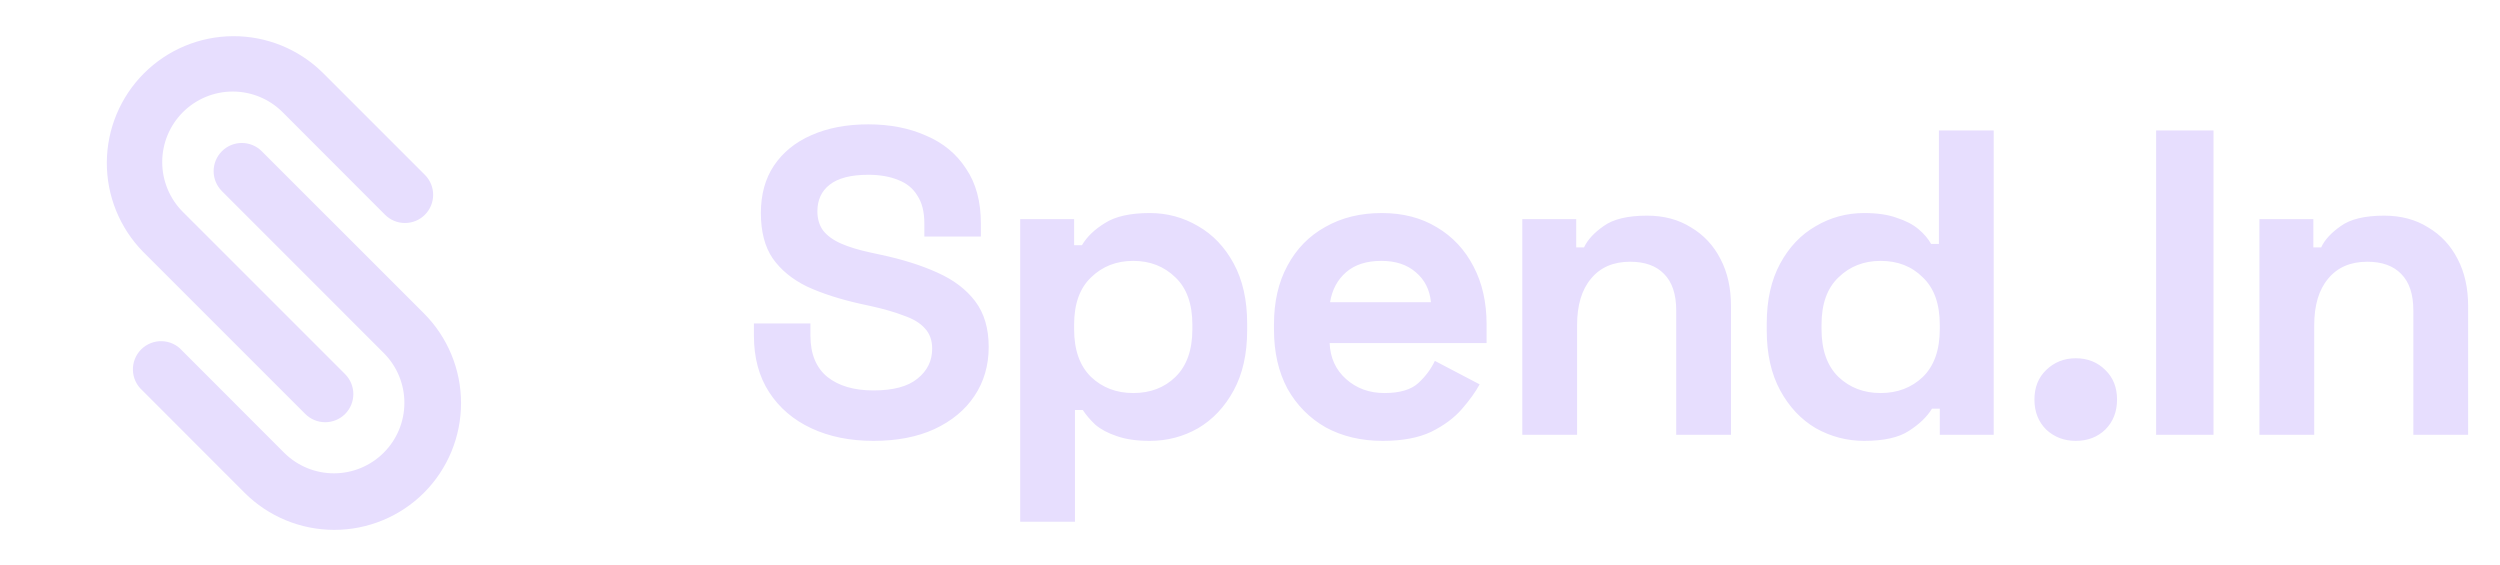 <svg width="115" height="26" viewBox="0 0 115 26" fill="none" xmlns="http://www.w3.org/2000/svg">
<g clip-path="url(#clip0_405_2188)">
<path d="M15.876 19.042C15.756 19.163 15.613 19.258 15.455 19.323C15.298 19.389 15.129 19.422 14.959 19.422C14.789 19.422 14.62 19.389 14.463 19.323C14.305 19.258 14.162 19.163 14.042 19.042L6.582 11.583C5.506 10.485 4.906 9.007 4.914 7.47C4.922 5.932 5.536 4.46 6.623 3.373C7.71 2.286 9.182 1.672 10.719 1.664C12.257 1.657 13.735 2.256 14.833 3.332L19.548 8.047C19.791 8.291 19.926 8.621 19.925 8.965C19.924 9.309 19.787 9.638 19.543 9.881C19.299 10.124 18.969 10.259 18.625 10.258C18.281 10.258 17.952 10.12 17.709 9.876L13 5.161C12.392 4.553 11.566 4.211 10.706 4.211C9.846 4.211 9.021 4.553 8.412 5.161C7.804 5.77 7.462 6.595 7.462 7.455C7.462 8.315 7.804 9.141 8.412 9.749L15.873 17.209C16.116 17.452 16.253 17.781 16.254 18.125C16.254 18.469 16.119 18.799 15.876 19.042Z" fill="#E7DEFE"/>
<path d="M19.502 22.668C18.407 23.761 16.923 24.374 15.376 24.374C13.829 24.374 12.346 23.761 11.251 22.668L6.541 17.953C6.411 17.835 6.305 17.692 6.232 17.532C6.158 17.372 6.118 17.199 6.114 17.023C6.109 16.847 6.141 16.672 6.206 16.509C6.271 16.345 6.369 16.197 6.494 16.073C6.619 15.948 6.767 15.851 6.931 15.786C7.094 15.72 7.269 15.689 7.445 15.694C7.621 15.699 7.794 15.739 7.954 15.813C8.114 15.887 8.257 15.993 8.374 16.124L13.084 20.839C13.693 21.44 14.515 21.776 15.371 21.773C16.227 21.77 17.047 21.429 17.652 20.823C18.258 20.218 18.599 19.398 18.602 18.542C18.605 17.686 18.269 16.864 17.668 16.255L10.207 8.791C9.964 8.547 9.827 8.218 9.827 7.874C9.827 7.53 9.964 7.2 10.207 6.957C10.45 6.713 10.78 6.577 11.124 6.577C11.468 6.577 11.798 6.713 12.041 6.957L19.502 14.417C20.595 15.512 21.208 16.996 21.208 18.543C21.208 20.089 20.595 21.573 19.502 22.668Z" fill="#E7DEFE"/>
</g>
<path d="M40.18 20.28C39.1 20.28 38.147 20.087 37.32 19.7C36.493 19.313 35.847 18.76 35.38 18.04C34.913 17.32 34.68 16.453 34.68 15.44V14.88H37.28V15.44C37.28 16.28 37.54 16.913 38.06 17.34C38.58 17.753 39.287 17.96 40.18 17.96C41.087 17.96 41.76 17.78 42.2 17.42C42.653 17.06 42.88 16.6 42.88 16.04C42.88 15.653 42.767 15.34 42.54 15.1C42.327 14.86 42.007 14.667 41.58 14.52C41.167 14.36 40.66 14.213 40.06 14.08L39.6 13.98C38.64 13.767 37.813 13.5 37.12 13.18C36.44 12.847 35.913 12.413 35.54 11.88C35.18 11.347 35 10.653 35 9.8C35 8.947 35.2 8.22 35.6 7.62C36.013 7.007 36.587 6.54 37.32 6.22C38.067 5.887 38.94 5.72 39.94 5.72C40.94 5.72 41.827 5.893 42.6 6.24C43.387 6.573 44 7.08 44.44 7.76C44.893 8.427 45.12 9.267 45.12 10.28V10.88H42.52V10.28C42.52 9.747 42.413 9.32 42.2 9C42 8.667 41.707 8.427 41.32 8.28C40.933 8.12 40.473 8.04 39.94 8.04C39.14 8.04 38.547 8.193 38.16 8.5C37.787 8.793 37.6 9.2 37.6 9.72C37.6 10.067 37.687 10.36 37.86 10.6C38.047 10.84 38.32 11.04 38.68 11.2C39.04 11.36 39.5 11.5 40.06 11.62L40.52 11.72C41.52 11.933 42.387 12.207 43.12 12.54C43.867 12.873 44.447 13.313 44.86 13.86C45.273 14.407 45.48 15.107 45.48 15.96C45.48 16.813 45.26 17.567 44.82 18.22C44.393 18.86 43.78 19.367 42.98 19.74C42.193 20.1 41.26 20.28 40.18 20.28ZM46.929 24V10.08H49.409V11.28H49.769C49.996 10.893 50.349 10.553 50.829 10.26C51.309 9.953 51.996 9.8 52.889 9.8C53.689 9.8 54.429 10 55.109 10.4C55.789 10.787 56.336 11.36 56.749 12.12C57.162 12.88 57.369 13.8 57.369 14.88V15.2C57.369 16.28 57.162 17.2 56.749 17.96C56.336 18.72 55.789 19.3 55.109 19.7C54.429 20.087 53.689 20.28 52.889 20.28C52.289 20.28 51.782 20.207 51.369 20.06C50.969 19.927 50.642 19.753 50.389 19.54C50.149 19.313 49.956 19.087 49.809 18.86H49.449V24H46.929ZM52.129 18.08C52.916 18.08 53.562 17.833 54.069 17.34C54.589 16.833 54.849 16.1 54.849 15.14V14.94C54.849 13.98 54.589 13.253 54.069 12.76C53.549 12.253 52.902 12 52.129 12C51.356 12 50.709 12.253 50.189 12.76C49.669 13.253 49.409 13.98 49.409 14.94V15.14C49.409 16.1 49.669 16.833 50.189 17.34C50.709 17.833 51.356 18.08 52.129 18.08ZM63.603 20.28C62.616 20.28 61.743 20.073 60.983 19.66C60.236 19.233 59.65 18.64 59.223 17.88C58.809 17.107 58.603 16.2 58.603 15.16V14.92C58.603 13.88 58.809 12.98 59.223 12.22C59.636 11.447 60.216 10.853 60.963 10.44C61.709 10.013 62.576 9.8 63.563 9.8C64.536 9.8 65.383 10.02 66.103 10.46C66.823 10.887 67.383 11.487 67.783 12.26C68.183 13.02 68.383 13.907 68.383 14.92V15.78H61.163C61.19 16.46 61.443 17.013 61.923 17.44C62.403 17.867 62.989 18.08 63.683 18.08C64.389 18.08 64.909 17.927 65.243 17.62C65.576 17.313 65.829 16.973 66.003 16.6L68.063 17.68C67.876 18.027 67.603 18.407 67.243 18.82C66.896 19.22 66.43 19.567 65.843 19.86C65.256 20.14 64.51 20.28 63.603 20.28ZM61.183 13.9H65.823C65.769 13.327 65.536 12.867 65.123 12.52C64.723 12.173 64.196 12 63.543 12C62.863 12 62.323 12.173 61.923 12.52C61.523 12.867 61.276 13.327 61.183 13.9ZM70.026 20V10.08H72.506V11.38H72.866C73.026 11.033 73.326 10.707 73.766 10.4C74.206 10.08 74.872 9.92 75.766 9.92C76.539 9.92 77.212 10.1 77.786 10.46C78.372 10.807 78.826 11.293 79.146 11.92C79.466 12.533 79.626 13.253 79.626 14.08V20H77.106V14.28C77.106 13.533 76.919 12.973 76.546 12.6C76.186 12.227 75.666 12.04 74.986 12.04C74.212 12.04 73.612 12.3 73.186 12.82C72.759 13.327 72.546 14.04 72.546 14.96V20H70.026ZM85.75 20.28C84.963 20.28 84.223 20.087 83.53 19.7C82.85 19.3 82.303 18.72 81.89 17.96C81.477 17.2 81.27 16.28 81.27 15.2V14.88C81.27 13.8 81.477 12.88 81.89 12.12C82.303 11.36 82.85 10.787 83.53 10.4C84.21 10 84.95 9.8 85.75 9.8C86.35 9.8 86.85 9.873 87.25 10.02C87.663 10.153 87.997 10.327 88.25 10.54C88.503 10.753 88.697 10.98 88.83 11.22H89.19V6H91.71V20H89.23V18.8H88.87C88.643 19.173 88.29 19.513 87.81 19.82C87.343 20.127 86.657 20.28 85.75 20.28ZM86.51 18.08C87.283 18.08 87.93 17.833 88.45 17.34C88.97 16.833 89.23 16.1 89.23 15.14V14.94C89.23 13.98 88.97 13.253 88.45 12.76C87.943 12.253 87.297 12 86.51 12C85.737 12 85.09 12.253 84.57 12.76C84.05 13.253 83.79 13.98 83.79 14.94V15.14C83.79 16.1 84.05 16.833 84.57 17.34C85.09 17.833 85.737 18.08 86.51 18.08ZM95.484 20.28C94.951 20.28 94.497 20.107 94.124 19.76C93.764 19.4 93.584 18.94 93.584 18.38C93.584 17.82 93.764 17.367 94.124 17.02C94.497 16.66 94.951 16.48 95.484 16.48C96.031 16.48 96.484 16.66 96.844 17.02C97.204 17.367 97.384 17.82 97.384 18.38C97.384 18.94 97.204 19.4 96.844 19.76C96.484 20.107 96.031 20.28 95.484 20.28ZM99.181 20V6H101.821V20H99.181ZM103.934 20V10.08H106.414V11.38H106.774C106.934 11.033 107.234 10.707 107.674 10.4C108.114 10.08 108.781 9.92 109.674 9.92C110.448 9.92 111.121 10.1 111.694 10.46C112.281 10.807 112.734 11.293 113.054 11.92C113.374 12.533 113.534 13.253 113.534 14.08V20H111.014V14.28C111.014 13.533 110.828 12.973 110.454 12.6C110.094 12.227 109.574 12.04 108.894 12.04C108.121 12.04 107.521 12.3 107.094 12.82C106.668 13.327 106.454 14.04 106.454 14.96V20H103.934Z" fill="#E7DEFE"/>
<defs>
<clipPath id="clip0_405_2188">
<rect width="16.332" height="22.75" fill="white" transform="translate(4.875 1.625)"/>
</clipPath>
</defs>
</svg>
